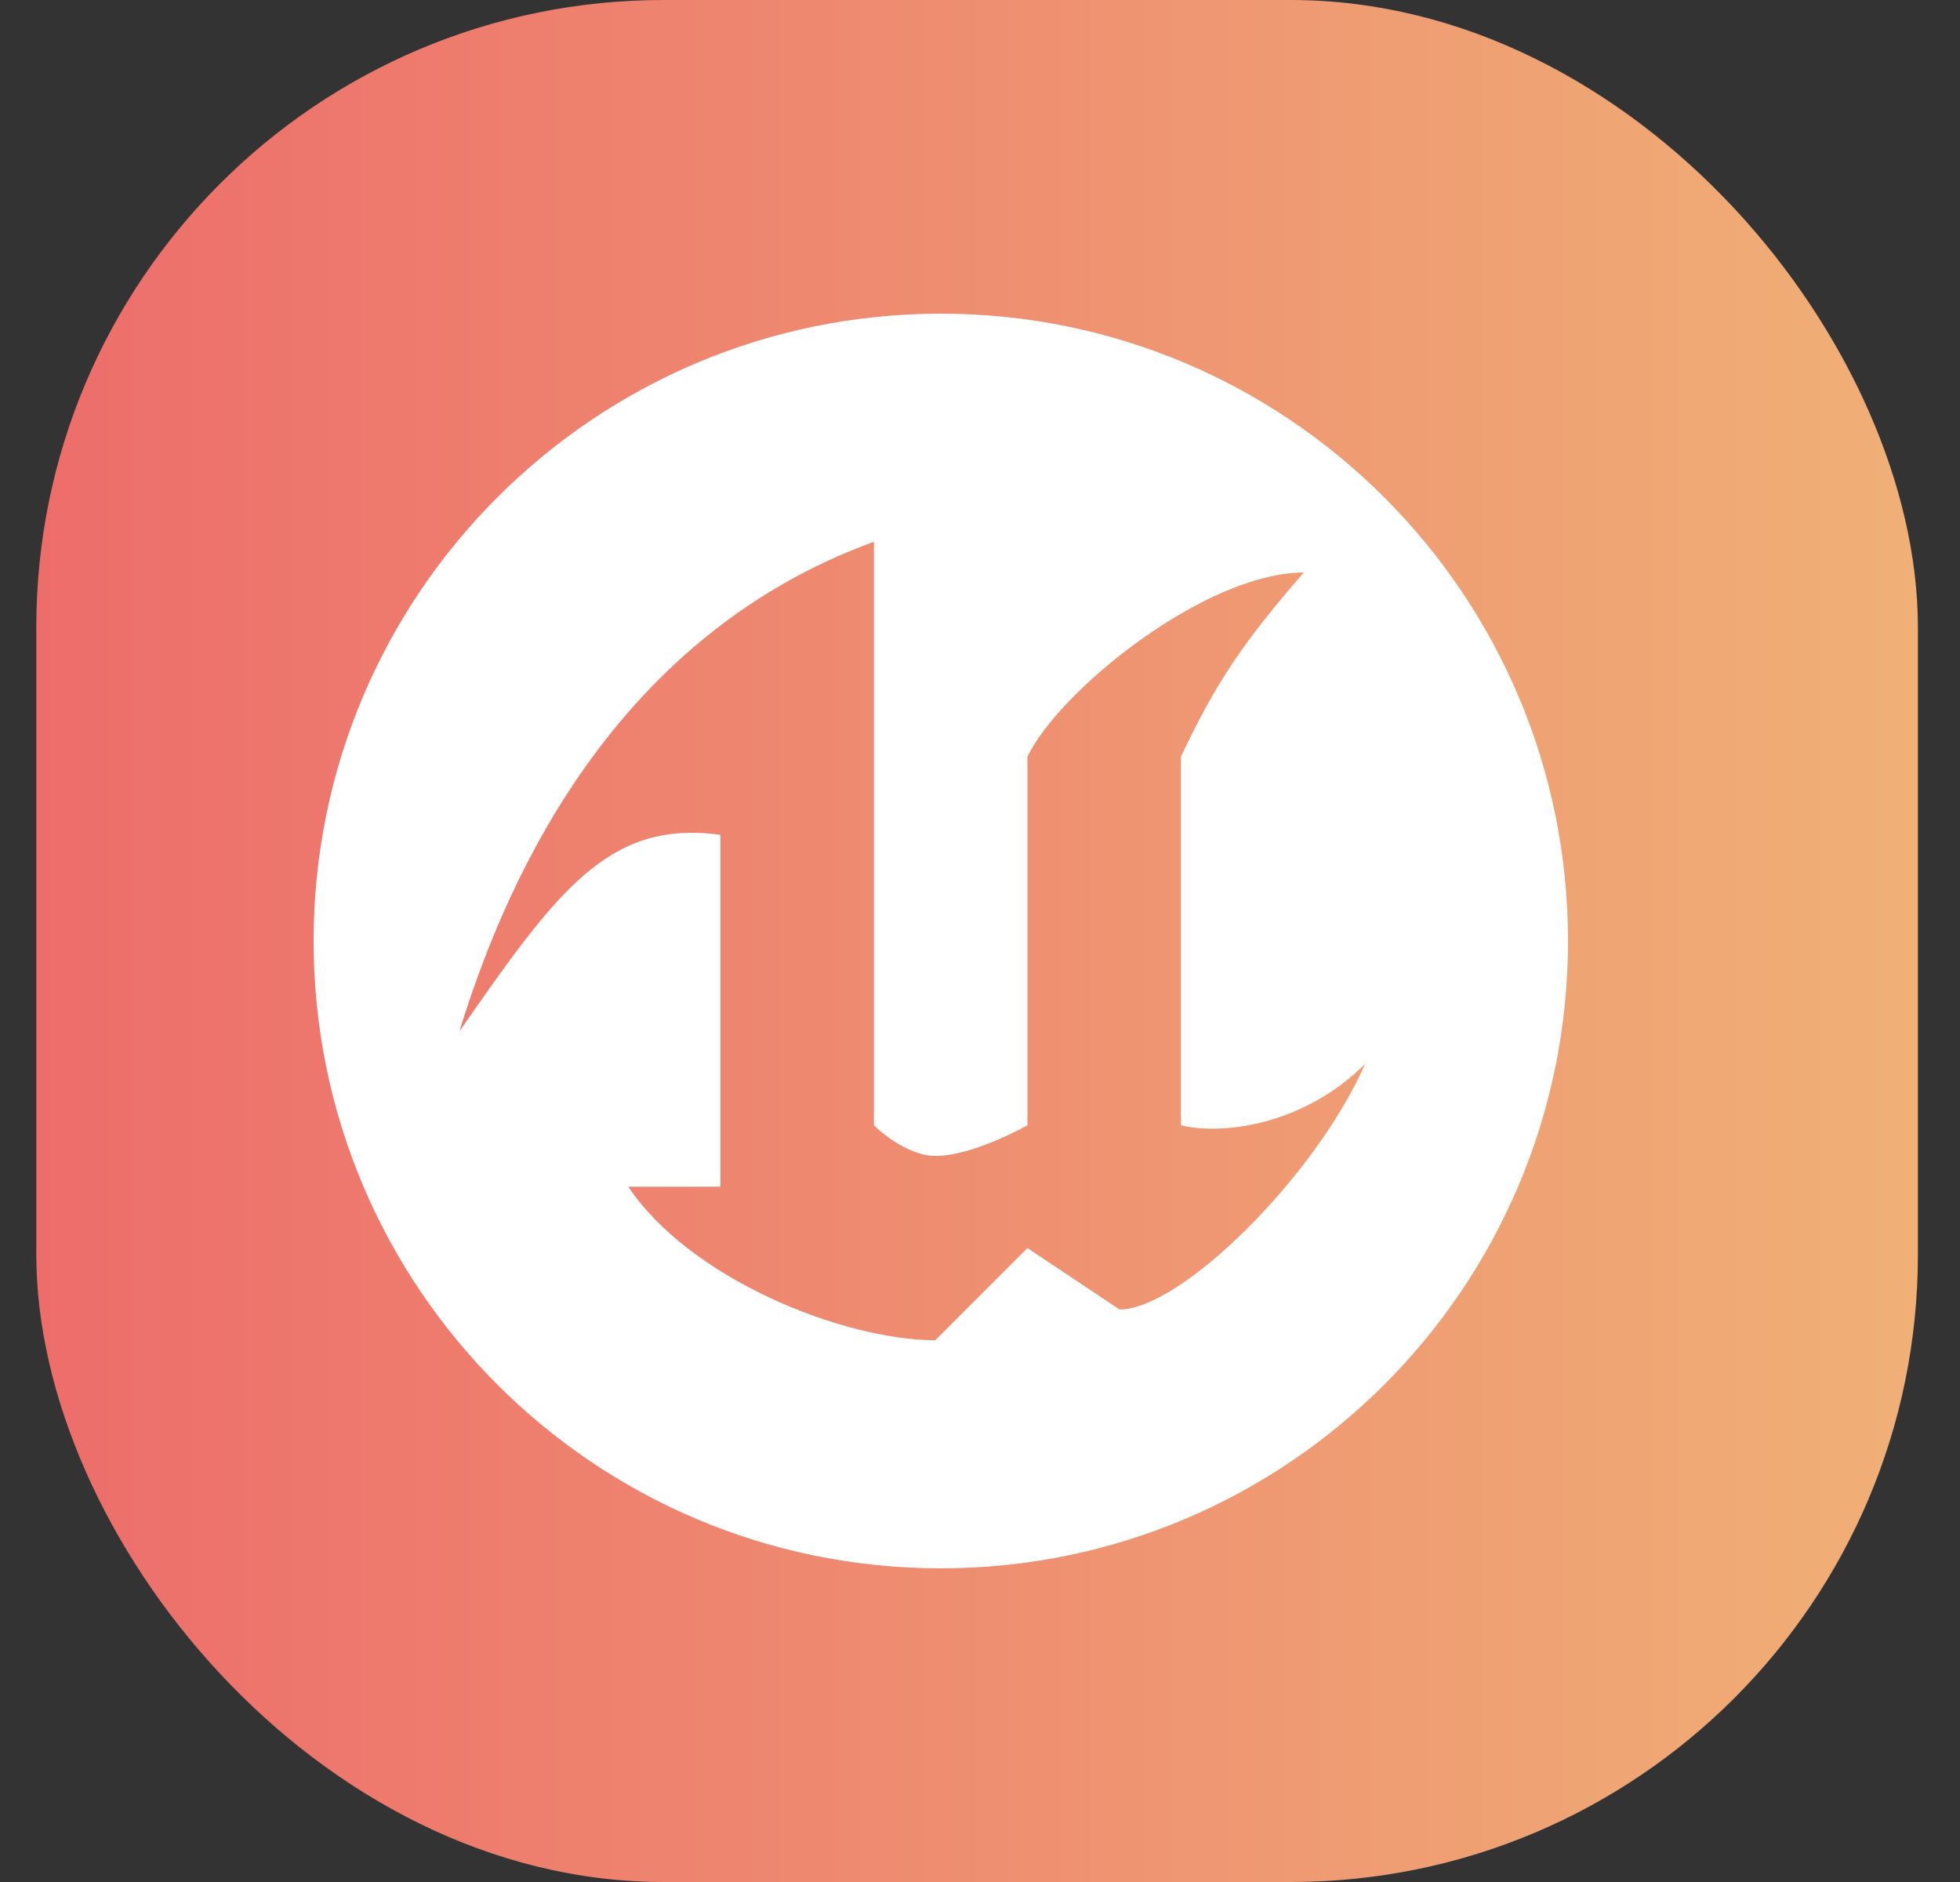 <svg xmlns="http://www.w3.org/2000/svg" width="25" height="24" fill="none" viewBox="0 0 25 24" id="unreal-engine"><rect x="0" y="0" width="25" height="24" fill="#333333" stroke="none"/><rect width="24" height="24" x=".463" fill="url(#paint0_linear_302_5185)" rx="8"></rect><path fill="#fff" fill-rule="evenodd" d="M12 20C16.418 20 20 16.418 20 12C20 7.582 16.418 4 12 4C7.582 4 4 7.582 4 12C4 16.418 7.582 20 12 20ZM5.86 13.152C6.382 11.455 7.701 8.162 11.147 6.909V14.35C11.277 14.48 11.617 14.741 11.93 14.741C12.418 14.741 13.105 14.35 13.105 14.35V9.65C13.508 8.807 15.376 7.301 16.63 7.301C15.87 8.176 15.515 8.689 15.063 9.65V14.35C15.585 14.48 16.63 14.35 17.413 13.566C16.779 15.007 15.063 16.699 14.28 16.699L13.105 15.916L11.93 17.091C10.755 17.091 8.797 16.308 8.014 15.133H9.189V10.646C7.764 10.451 7.111 11.353 5.86 13.152Z" clip-rule="evenodd"></path><defs><linearGradient id="paint0_linear_302_5185" x1=".463" x2="24.463" y1="12" y2="12" gradientUnits="userSpaceOnUse"><stop stop-color="#ED6D6B"></stop><stop offset="1" stop-color="#F0B076"></stop></linearGradient></defs></svg>